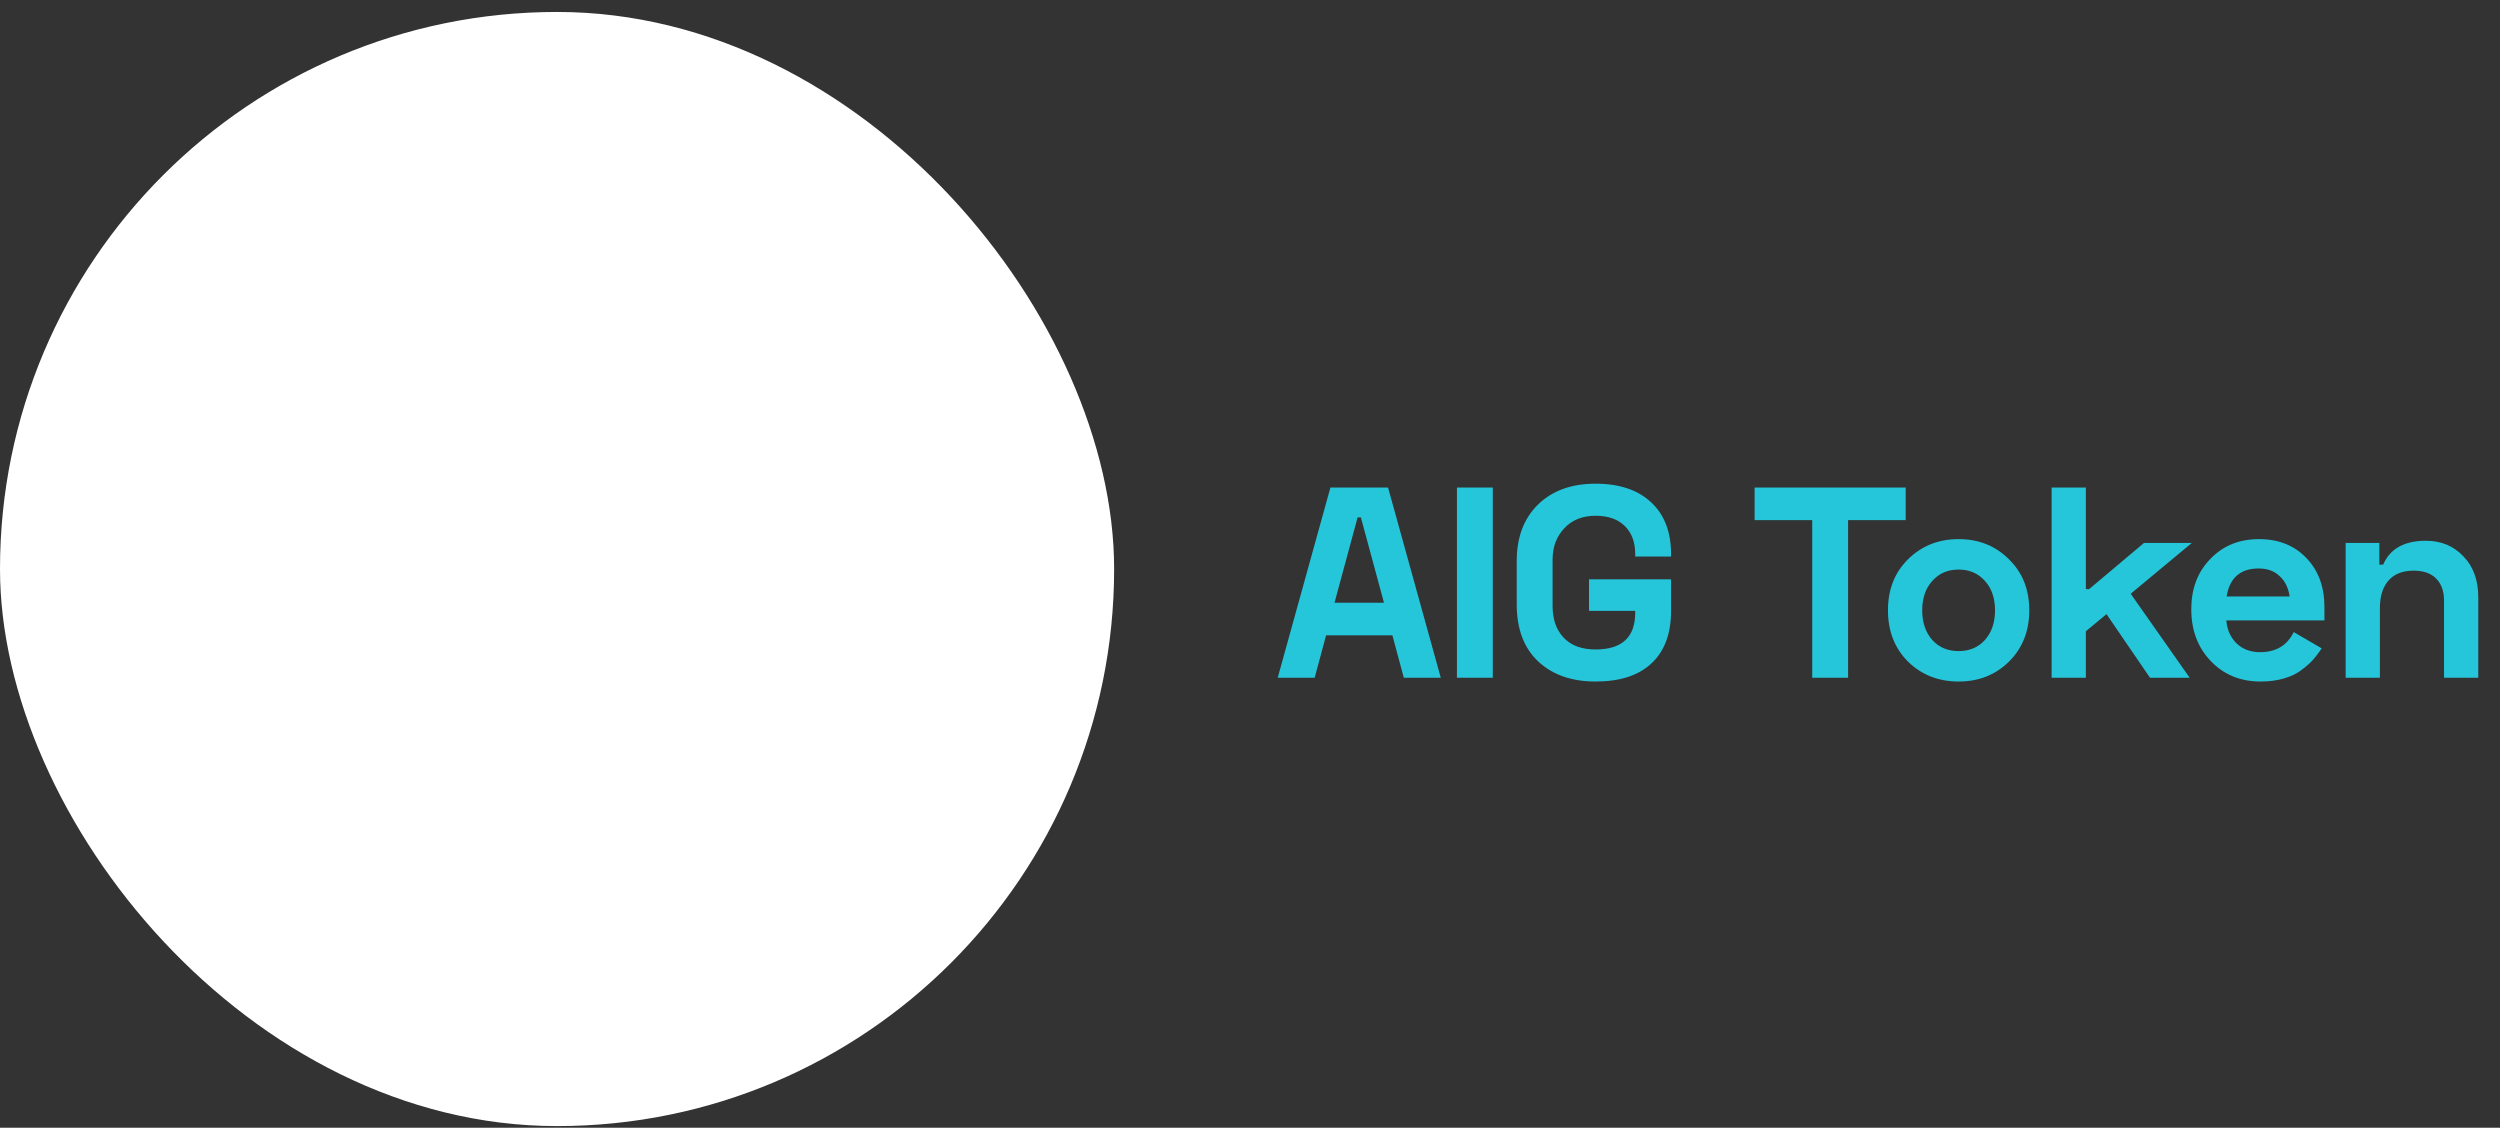 <svg width="184" height="83" viewBox="0 0 184 83" fill="none" xmlns="http://www.w3.org/2000/svg">
<rect x="0" y="0" width="184" height="83" fill="#333333" stroke="none"/>
<rect y="0.88" width="82" height="82" rx="41" fill="white"/>
<path d="M97.92 35.88H102.16L106.04 49.88H103.32L102.48 46.76H97.6L96.76 49.88H94.04L97.92 35.88ZM98.22 44.36H101.86L100.16 38.08H99.92L98.22 44.36ZM107.23 35.88H109.87V49.88H107.23V35.88ZM111.631 44.48V41.28C111.631 39.547 112.151 38.166 113.191 37.14C114.245 36.113 115.658 35.6 117.431 35.6C119.191 35.6 120.558 36.06 121.531 36.98C122.505 37.886 122.991 39.16 122.991 40.8V40.96H120.351V40.76C120.351 39.907 120.098 39.227 119.591 38.72C119.085 38.213 118.365 37.96 117.431 37.96C116.471 37.96 115.705 38.267 115.131 38.88C114.558 39.493 114.271 40.253 114.271 41.16V44.6C114.271 45.587 114.545 46.367 115.091 46.94C115.638 47.513 116.418 47.8 117.431 47.8C119.378 47.8 120.351 46.9 120.351 45.1V44.96H116.951V42.64H122.991V44.96C122.991 46.64 122.511 47.926 121.551 48.82C120.605 49.713 119.231 50.16 117.431 50.16C115.671 50.16 114.265 49.666 113.211 48.68C112.158 47.693 111.631 46.293 111.631 44.48ZM129.14 35.88H140.26V38.28H136.02V49.88H133.38V38.28H129.14V35.88ZM140.434 48.7C139.447 47.713 138.954 46.453 138.954 44.92C138.954 43.386 139.447 42.133 140.434 41.16C141.434 40.173 142.674 39.68 144.154 39.68C145.634 39.68 146.867 40.173 147.854 41.16C148.854 42.133 149.354 43.386 149.354 44.92C149.354 46.453 148.854 47.713 147.854 48.7C146.867 49.673 145.634 50.16 144.154 50.16C142.674 50.16 141.434 49.673 140.434 48.7ZM142.214 42.76C141.72 43.306 141.474 44.026 141.474 44.92C141.474 45.813 141.72 46.54 142.214 47.1C142.707 47.647 143.354 47.92 144.154 47.92C144.954 47.92 145.6 47.647 146.094 47.1C146.587 46.54 146.834 45.813 146.834 44.92C146.834 44.026 146.587 43.306 146.094 42.76C145.6 42.2 144.954 41.92 144.154 41.92C143.354 41.92 142.707 42.2 142.214 42.76ZM161.319 39.96L156.819 43.7L161.159 49.88H158.239L155.039 45.2L153.519 46.46V49.88H150.999V35.88H153.519V43.36H153.759L157.799 39.96H161.319ZM161.278 44.84C161.278 43.333 161.744 42.1 162.678 41.14C163.611 40.166 164.804 39.68 166.258 39.68C167.698 39.68 168.858 40.14 169.738 41.06C170.631 41.98 171.078 43.187 171.078 44.68V45.66H163.858C163.911 46.34 164.158 46.9 164.598 47.34C165.051 47.78 165.631 48 166.338 48C167.511 48 168.338 47.507 168.818 46.52L170.878 47.72C170.664 48.04 170.451 48.32 170.238 48.56C170.024 48.8 169.738 49.053 169.378 49.32C169.031 49.587 168.598 49.793 168.078 49.94C167.571 50.087 167.004 50.16 166.378 50.16C164.898 50.16 163.678 49.66 162.718 48.66C161.758 47.66 161.278 46.386 161.278 44.84ZM163.878 43.9H168.518C168.424 43.26 168.178 42.76 167.778 42.4C167.391 42.026 166.878 41.84 166.238 41.84C164.891 41.84 164.104 42.526 163.878 43.9ZM172.64 39.96H175.12V41.56H175.4C175.906 40.386 176.953 39.8 178.54 39.8C179.66 39.8 180.58 40.18 181.3 40.94C182.033 41.687 182.4 42.693 182.4 43.96V49.88H179.88V44.2C179.88 43.507 179.686 42.967 179.3 42.58C178.913 42.193 178.36 42 177.64 42C176.84 42 176.226 42.24 175.8 42.72C175.373 43.2 175.16 43.88 175.16 44.76V49.88H172.64V39.96Z" fill="#26C6DA"/>
</svg>
